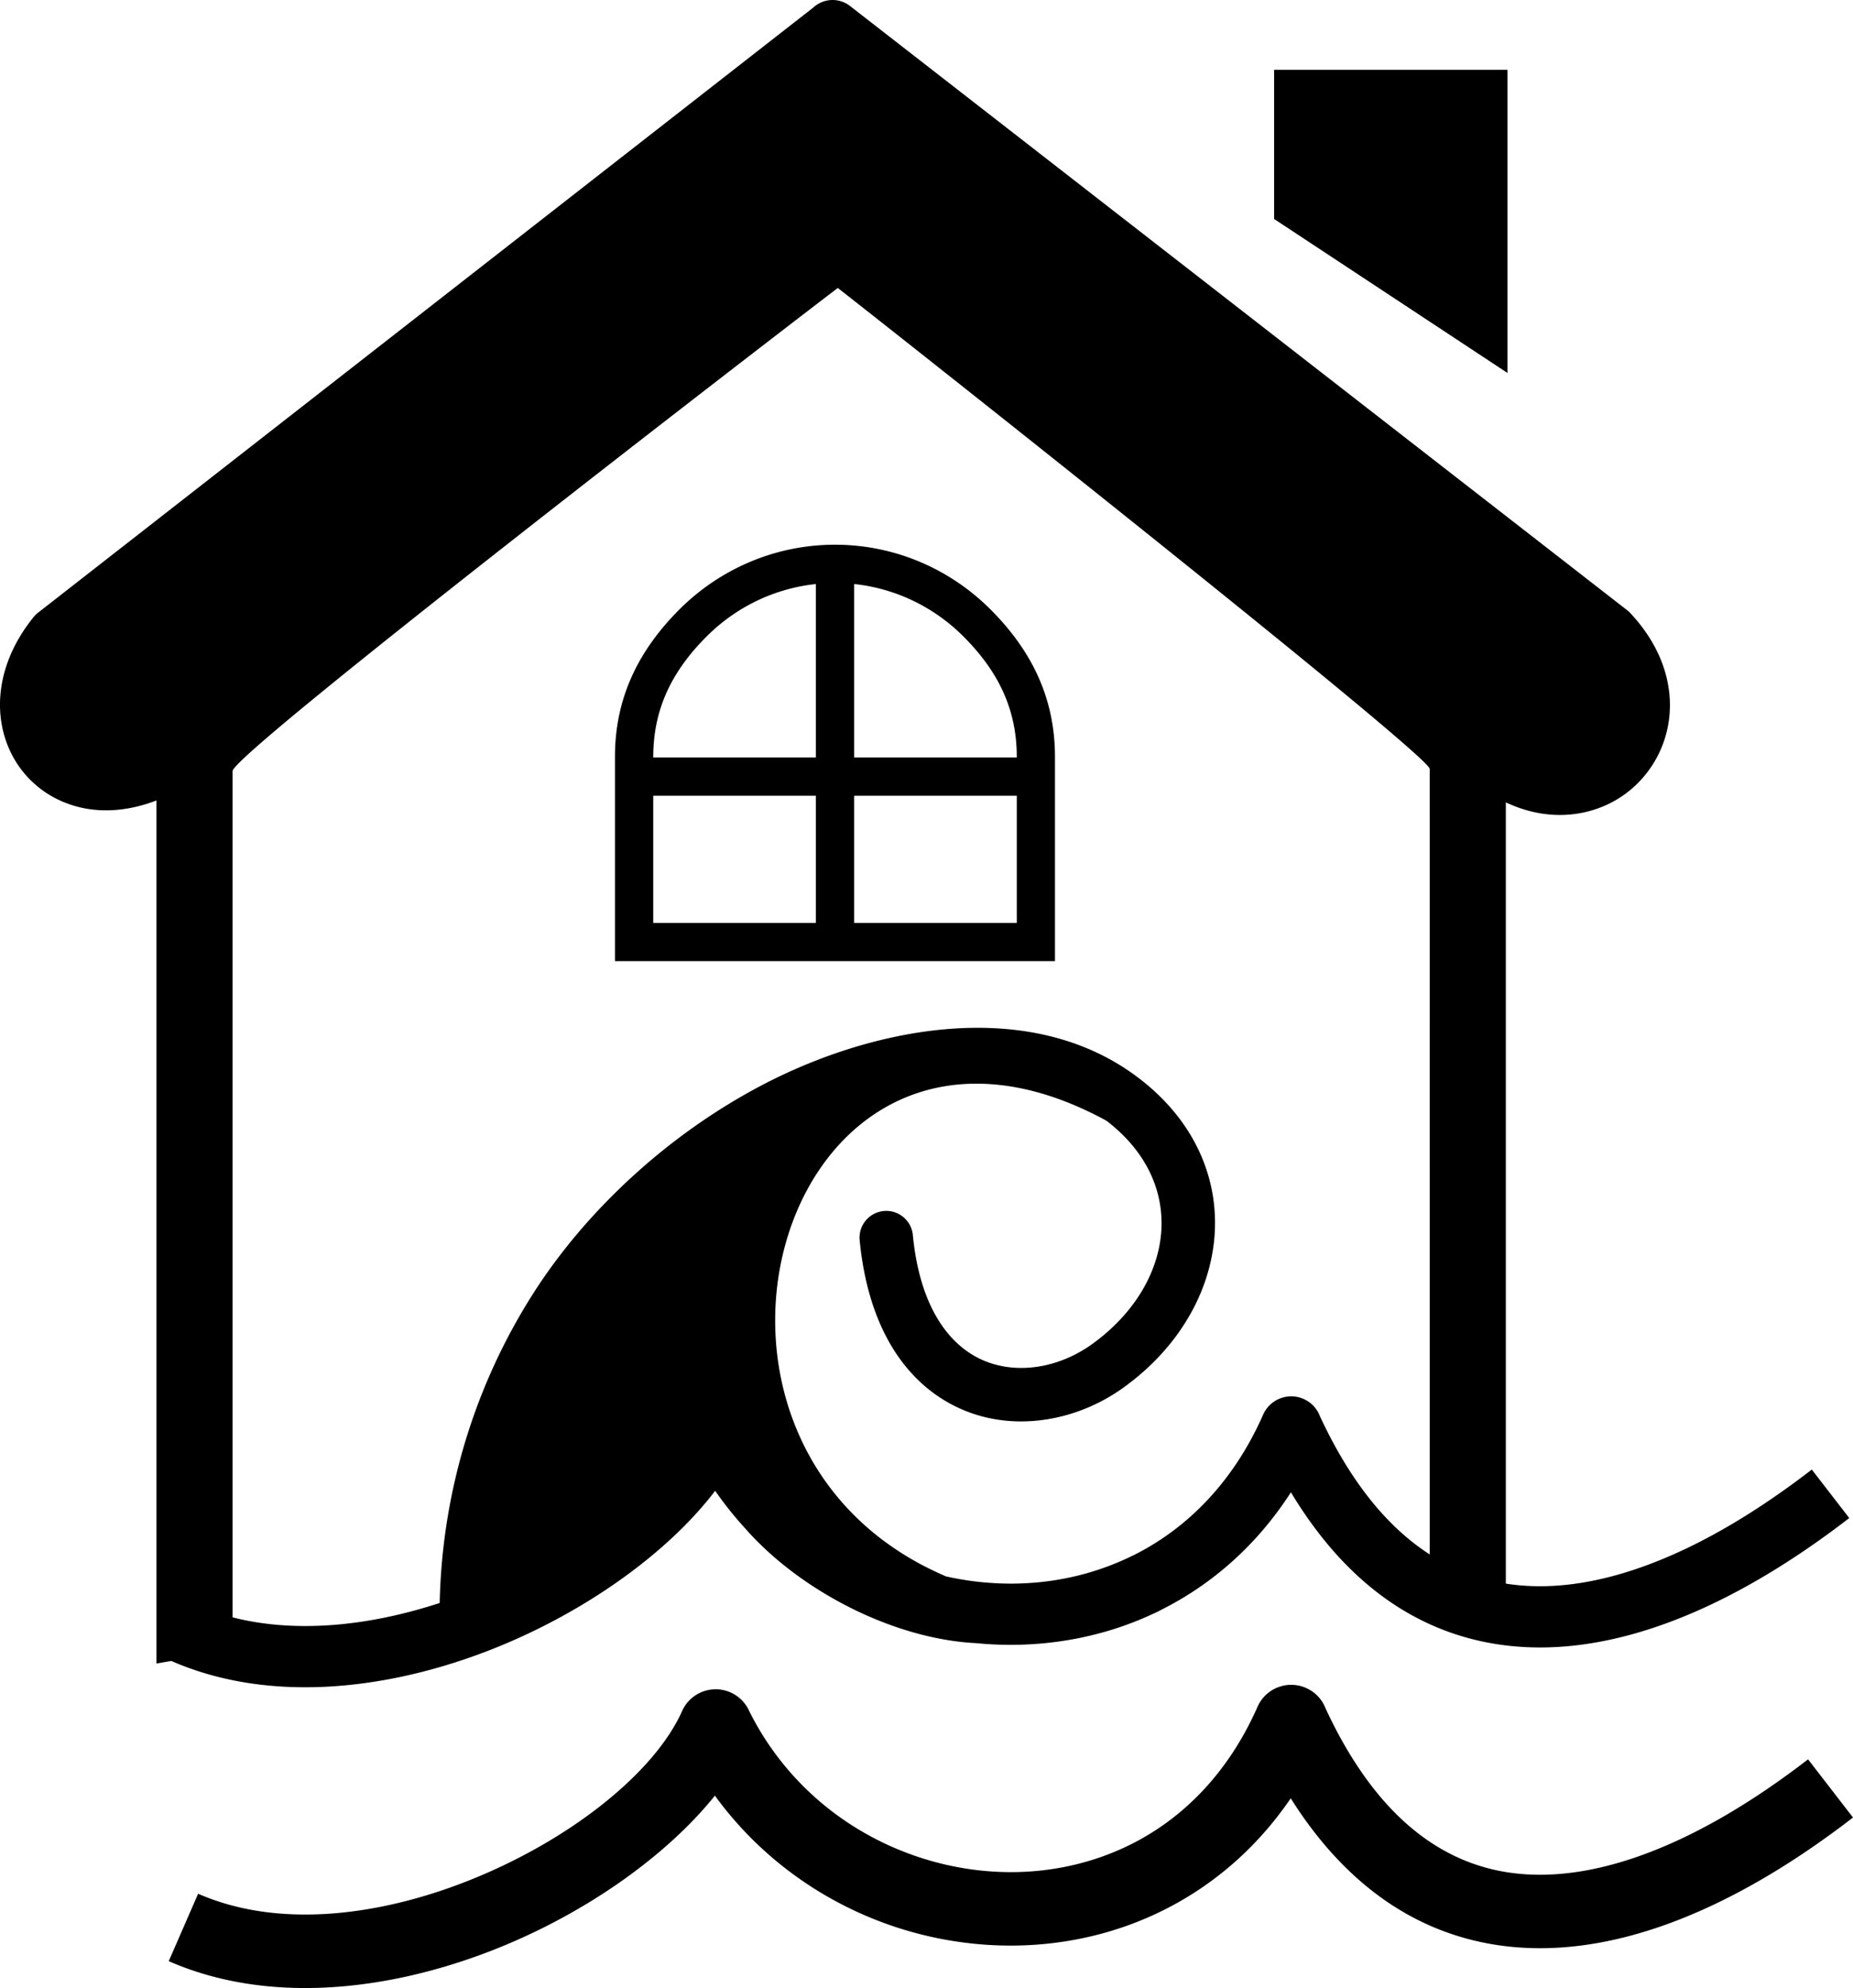 <svg xmlns="http://www.w3.org/2000/svg" shape-rendering="geometricPrecision" text-rendering="geometricPrecision" image-rendering="optimizeQuality" fill-rule="evenodd" clip-rule="evenodd" viewBox="0 0 477 511.733"><path d="M40.274 428.201V206.044c-8.189 3.15-15.849 3.22-22.211 1.046-4.969-1.678-9.165-4.684-12.249-8.57-3.071-3.877-5.031-8.602-5.63-13.815-.91-8.082 1.505-17.213 8.396-25.783.351-.418.735-.839 1.19-1.186L209.369 1.934a7.308 7.308 0 019.442-.392l200.054 155.532c.314.24.595.488.872.802 9.272 9.967 11.579 21.025 9.339 30.363a28.313 28.313 0 01-6.362 12.174 27.662 27.662 0 01-11.331 7.661c-7.003 2.517-15.325 2.447-23.753-1.542v201.099l.14.021c13.667 2.129 28.801-1.008 44.538-8.226 11.162-5.118 22.625-12.311 34.088-21.153l9.64 12.484c-12.364 9.537-24.857 17.354-37.18 23.005-18.474 8.474-36.617 12.095-53.5 9.467-17.263-2.687-32.918-11.766-45.939-28.648a109.16 109.16 0 01-7.107-10.455c-8.887 13.799-20.508 23.82-33.471 30.297l-.451.24c-11.868 5.837-24.853 8.681-37.883 8.731a91.44 91.44 0 01-9.326-.443c-21.004-1.049-45.323-13.36-59.651-29.862a91.023 91.023 0 01-7.429-9.347c-12.505 16.432-34.703 32.19-59.461 41.562-26.387 9.983-56.031 12.972-80.54 2.236l-3.824.661zm10.727 59.259c19.938 8.744 44.902 5.99 67.514-2.563 26.771-10.123 49.71-27.994 57.073-44.459 2.129-4.771 7.726-6.912 12.496-4.783a9.417 9.417 0 014.771 4.762c8.127 16.345 21.471 28.218 36.77 34.968 9.814 4.328 20.397 6.553 30.884 6.515 10.405-.037 20.769-2.315 30.235-6.965 13.559-6.668 25.37-18.367 32.964-35.584 2.108-4.792 7.705-6.966 12.496-4.858a9.47 9.47 0 015.036 5.287c3.621 7.809 7.614 14.465 11.913 20.042 10.108 13.104 21.972 20.111 34.853 22.116 13.344 2.079 28.168-1.005 43.637-8.103 11.058-5.072 22.422-12.203 33.79-20.971L477 467.845c-12.46 9.611-25.064 17.495-37.495 23.195-18.742 8.599-37.184 12.261-54.393 9.583-17.66-2.753-33.658-12.022-46.94-29.235a107.666 107.666 0 01-5.907-8.491c-8.975 13.15-20.463 22.749-33.211 29.019-12.084 5.941-25.296 8.843-38.545 8.892-13.166.05-26.369-2.707-38.523-8.069-14.688-6.478-27.953-16.771-37.953-30.524-12.902 16.056-34.675 31.268-58.845 40.408-26.738 10.116-56.816 13.13-81.752 2.191l7.565-17.354zm168.877-337.124v44.633h41.863v-.132c0-12.86-5.262-22.529-13.745-31.012-7.391-7.4-17.226-12.348-28.118-13.489zm0 54.489v32.764h41.863v-32.764h-41.863zm-9.859 32.736v-32.736h-41.86v32.764h41.86v-.028zm0-42.592v-44.633c-10.914 1.162-20.72 6.089-28.115 13.489-8.478 8.483-13.745 18.152-13.745 31.012v.132h41.86zm4.931-54.753c15.589 0 29.747 6.383 39.995 16.627 10.273 10.272 16.626 22.409 16.626 37.973v52.583H158.304v-52.583c0-15.592 6.379-27.726 16.626-37.973 10.269-10.244 24.436-16.627 40.02-16.627zM113.183 412.617c.632-29.049 9.285-56.547 24.216-79.879 13.675-21.359 34.753-40.825 58.796-53.434 28.726-15.068 69.172-23.005 96.951-1.79 28.83 21.984 24.551 59.238-4.039 79.734-6.556 4.696-14.311 7.672-22.227 8.437-6.457.629-13.001-.223-19.095-2.823-6.13-2.617-11.74-6.941-16.246-13.233-5.233-7.308-8.978-17.308-10.247-30.404a6.886 6.886 0 016.204-7.499c3.779-.36 7.135 2.422 7.491 6.201 1.008 10.425 3.844 18.189 7.771 23.666 2.965 4.142 6.553 6.945 10.418 8.599 3.915 1.666 8.168 2.207 12.414 1.794 5.424-.521 10.831-2.625 15.481-5.961 21.004-15.052 25.221-41.157 3.717-57.564-83.07-45.159-121.16 83.243-41.252 117.318a76.696 76.696 0 0016.969 1.857c10.616-.038 21.207-2.361 30.897-7.127l.409-.186c13.72-6.85 25.659-18.751 33.344-36.176 1.757-3.989 6.424-5.804 10.413-4.047a7.892 7.892 0 014.192 4.403c3.683 7.953 7.759 14.754 12.141 20.438 4.981 6.457 10.388 11.475 16.134 15.175V197.929c0-3.534-137.223-112.007-152.374-123.801C199.61 86.336 59.865 193.94 59.865 198.487v217.83c16.597 4.237 35.485 2.141 53.318-3.7zM388.047 17.974v78.023l-60.065-39.632V17.974h60.065z"/></svg>